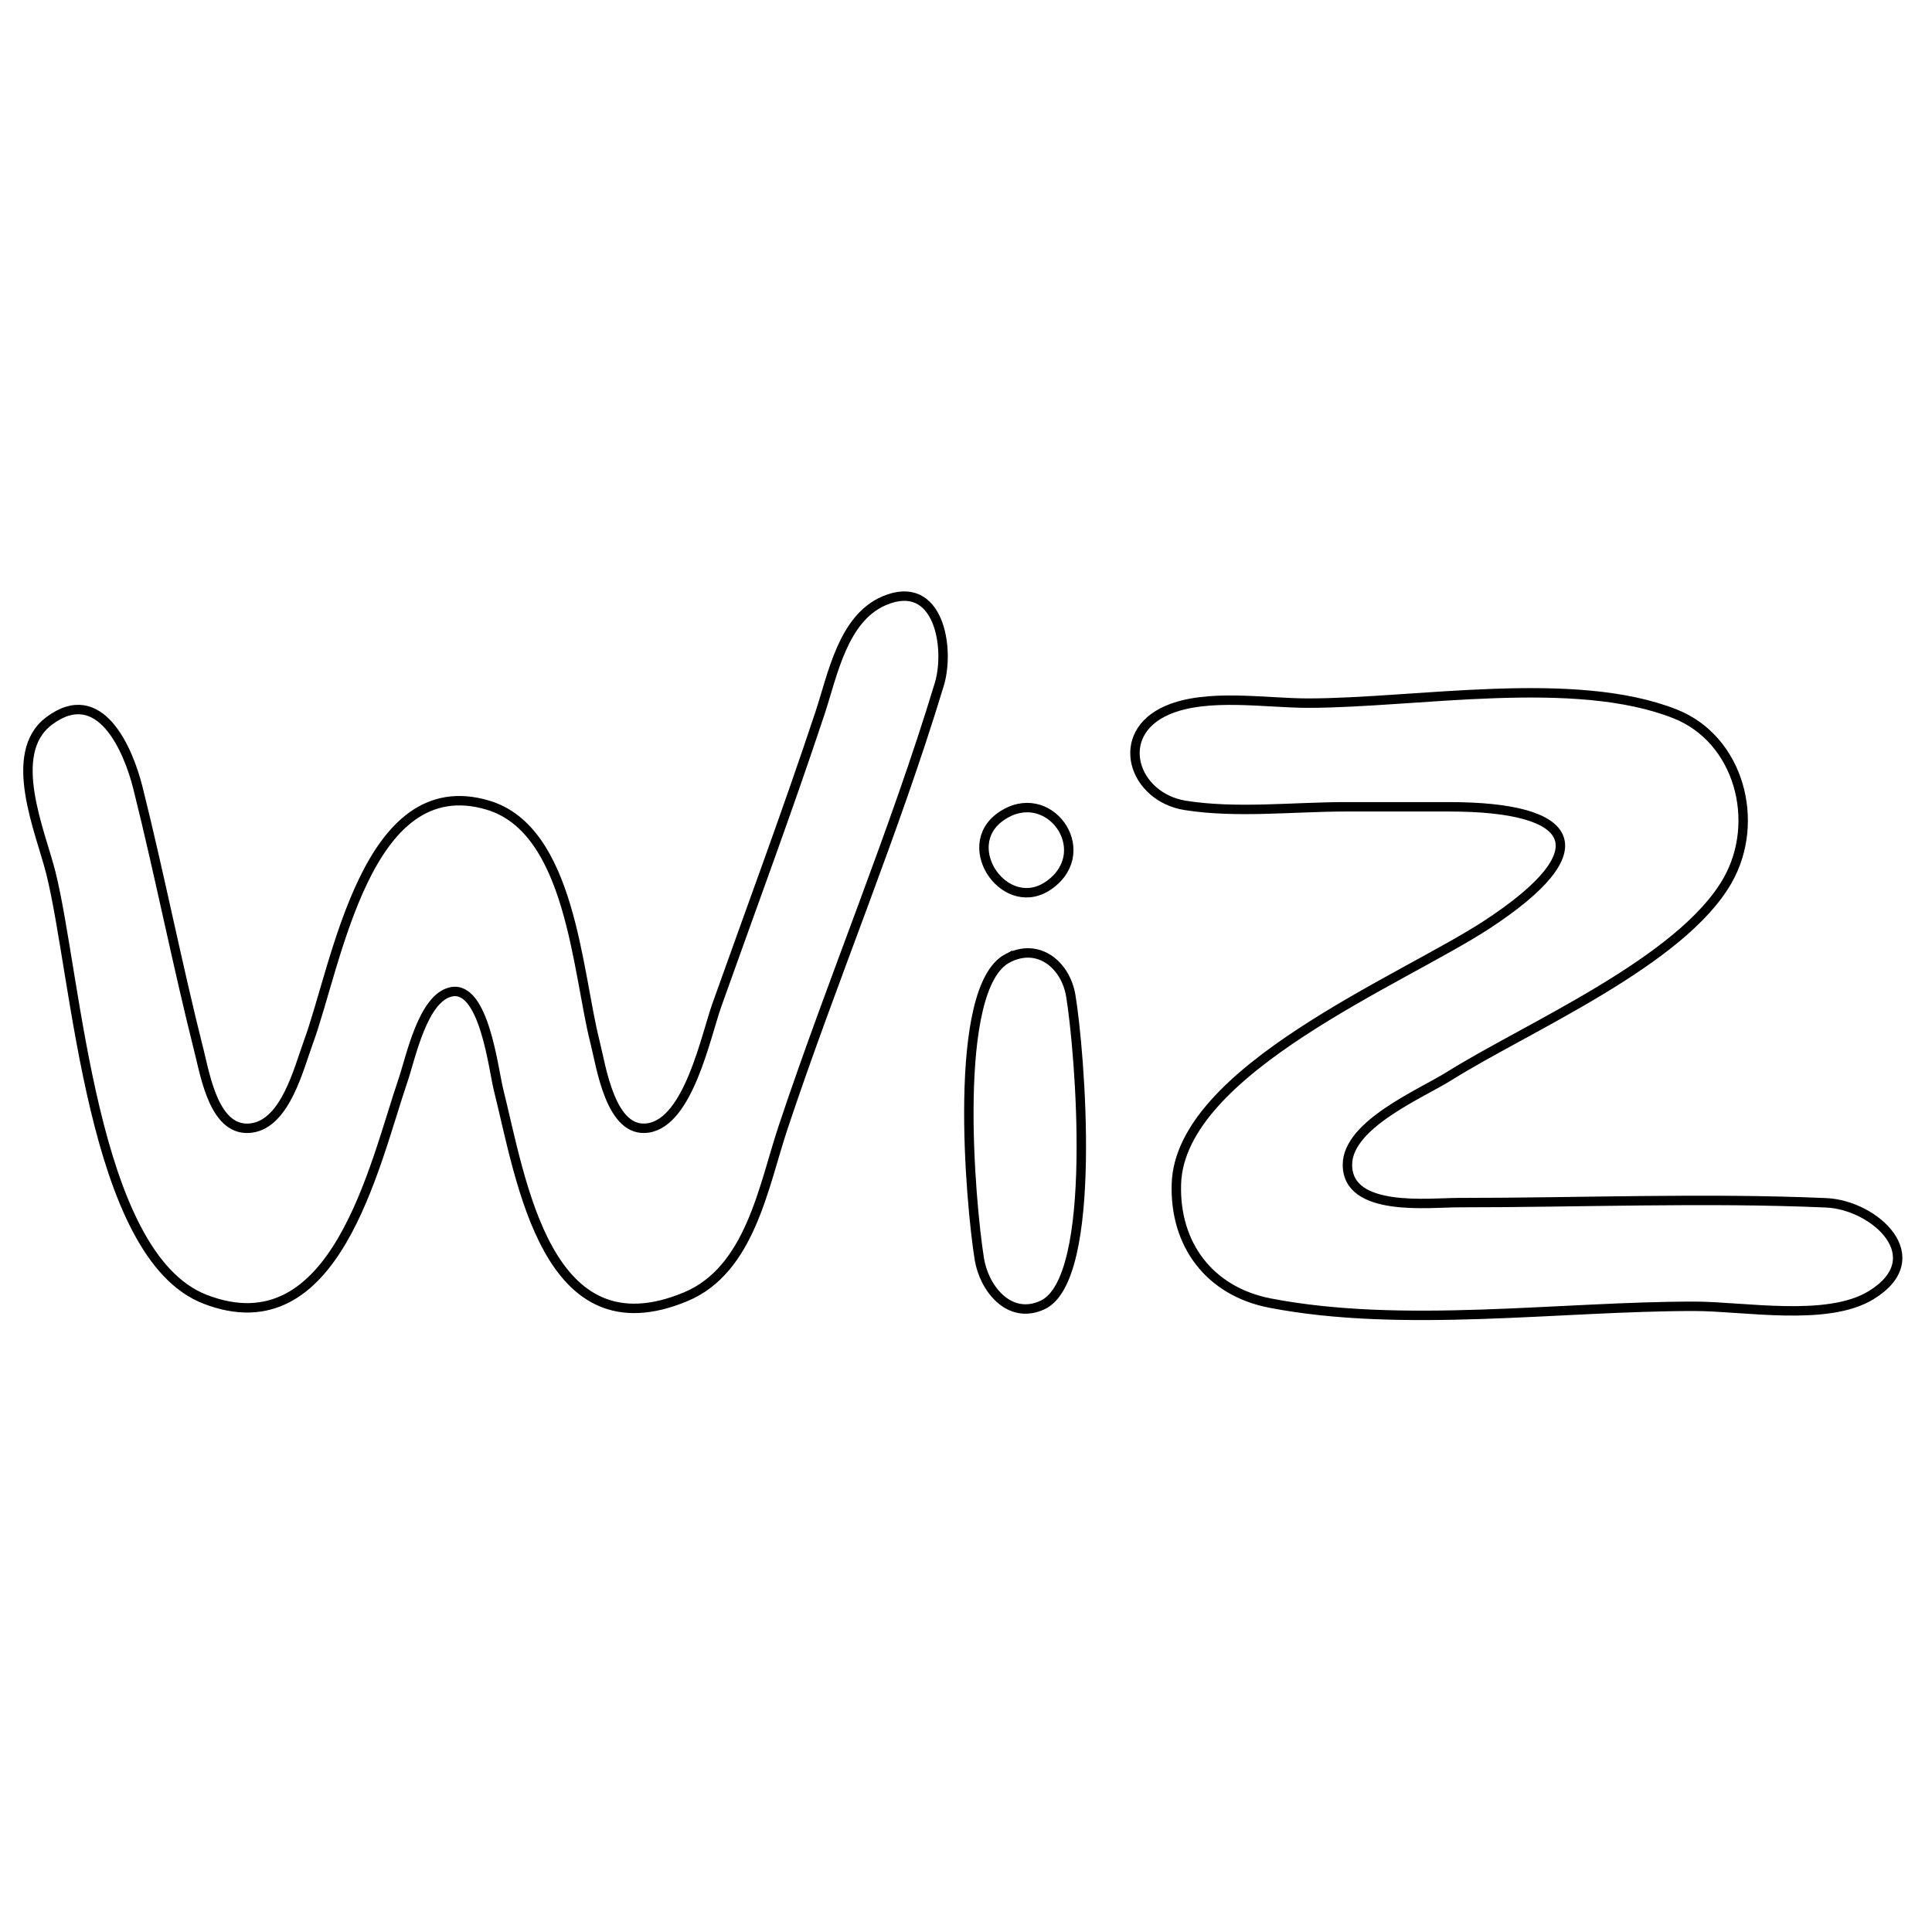 <?xml version="1.0" encoding="UTF-8" standalone="no"?>
<!-- Created with Inkscape (http://www.inkscape.org/) -->

<svg
   version="1.1"
   id="svg1"
   width="205"
   height="205"
   viewBox="0 0 205 205"
   sodipodi:docname="wiz-icon-master.svg"
   inkscape:version="1.3.2 (091e20e, 2023-11-25, custom)"
   xmlns:inkscape="http://www.inkscape.org/namespaces/inkscape"
   xmlns:sodipodi="http://sodipodi.sourceforge.net/DTD/sodipodi-0.dtd"
   xmlns="http://www.w3.org/2000/svg"
   xmlns:svg="http://www.w3.org/2000/svg">
  <defs
     id="defs1" />
  <sodipodi:namedview
     id="namedview1"
     pagecolor="#ffffff"
     bordercolor="#000000"
     borderopacity="0.25"
     inkscape:showpageshadow="2"
     inkscape:pageopacity="0.0"
     inkscape:pagecheckerboard="0"
     inkscape:deskcolor="#d1d1d1"
     showgrid="false"
     inkscape:zoom="3.0457331"
     inkscape:cx="102.60256"
     inkscape:cy="108.18413"
     inkscape:window-width="1920"
     inkscape:window-height="1121"
     inkscape:window-x="-7"
     inkscape:window-y="-7"
     inkscape:window-maximized="1"
     inkscape:current-layer="g1" />
  <g
     inkscape:groupmode="layer"
     inkscape:label="Image"
     id="g1">
    <path
       style="fill:none;stroke:#000000;stroke-opacity:1"
       d="m 93.819,63.744 c -4.377,1.862 -5.468,7.863 -6.793,11.863 -3.437,10.374 -7.284,20.699 -10.95,31 -1.201,3.374 -3.007,12.433 -7.308,13.079 -3.985,0.598 -4.964,-6.472 -5.626,-9.079 C 61.227,103.059 60.584,88.038 51.752,85.426 c -12.903,-3.817 -15.991,16.888 -19.038,25.181 -1.028,2.797 -2.417,8.562 -6,9.079 -3.919,0.565 -4.904,-5.431 -5.572,-8.079 -2.342,-9.288 -4.184,-18.707 -6.505,-28 -1.01,-4.043 -4.019,-11.18 -9.436,-7.102 -4.57,3.441 -0.895,11.749 0.193,16.102 2.784,11.134 4.287,40.596 16.377,45.258 13.835,5.334 17.923,-14.241 20.999,-23.258 0.82,-2.405 2.103,-8.769 5.127,-9.369 3.471,-0.689 4.459,8.221 4.996,10.369 2.426,9.702 5.083,28.15 19.858,21.991 6.849,-2.855 8.248,-11.688 10.349,-17.991 5.244,-15.731 11.765,-31.138 16.569,-47 1.155,-3.811 -0.023,-11.344 -5.852,-8.863 m 30.058,11.606 c -5.824,2.506 -3.644,9.231 1.896,10.11 5.437,0.862 11.496,0.148 16.995,0.148 h 11 c 13.524,0 16.196,4.523 4,12.505 -8.986,5.881 -32.545,15.427 -32.941,27.495 -0.212,6.456 3.527,11.419 9.941,12.66 14.036,2.716 30.703,0.34 45,0.34 5.261,0 14.126,1.669 18.772,-1.179 6.516,-3.994 0.387,-9.578 -4.772,-9.802 -12.948,-0.561 -26.039,-0.018 -39,-0.019 -3.131,-2e-4 -11.793,1.054 -11.793,-4.019 0,-4.277 7.767,-7.511 10.793,-9.406 8.303,-5.199 24.631,-12.127 29.543,-20.76 3.565,-6.266 1.217,-14.981 -5.547,-17.667 -10.712,-4.253 -27.56,-1.148 -38.996,-1.148 -4.49,0 -10.684,-1.068 -14.891,0.742 m -17.672,11.286 c -4.633,3.228 0.616,10.663 5.245,7.185 4.848,-3.642 -0.239,-10.673 -5.245,-7.185 m 0.711,15.043 c -5.973,3.119 -3.956,25.954 -2.999,31.913 0.5,3.112 3.176,6.514 6.704,4.879 5.984,-2.774 3.96,-27.027 2.999,-32.819 -0.535,-3.223 -3.398,-5.699 -6.704,-3.972 z"
       id="path1" />
  </g>
</svg>
